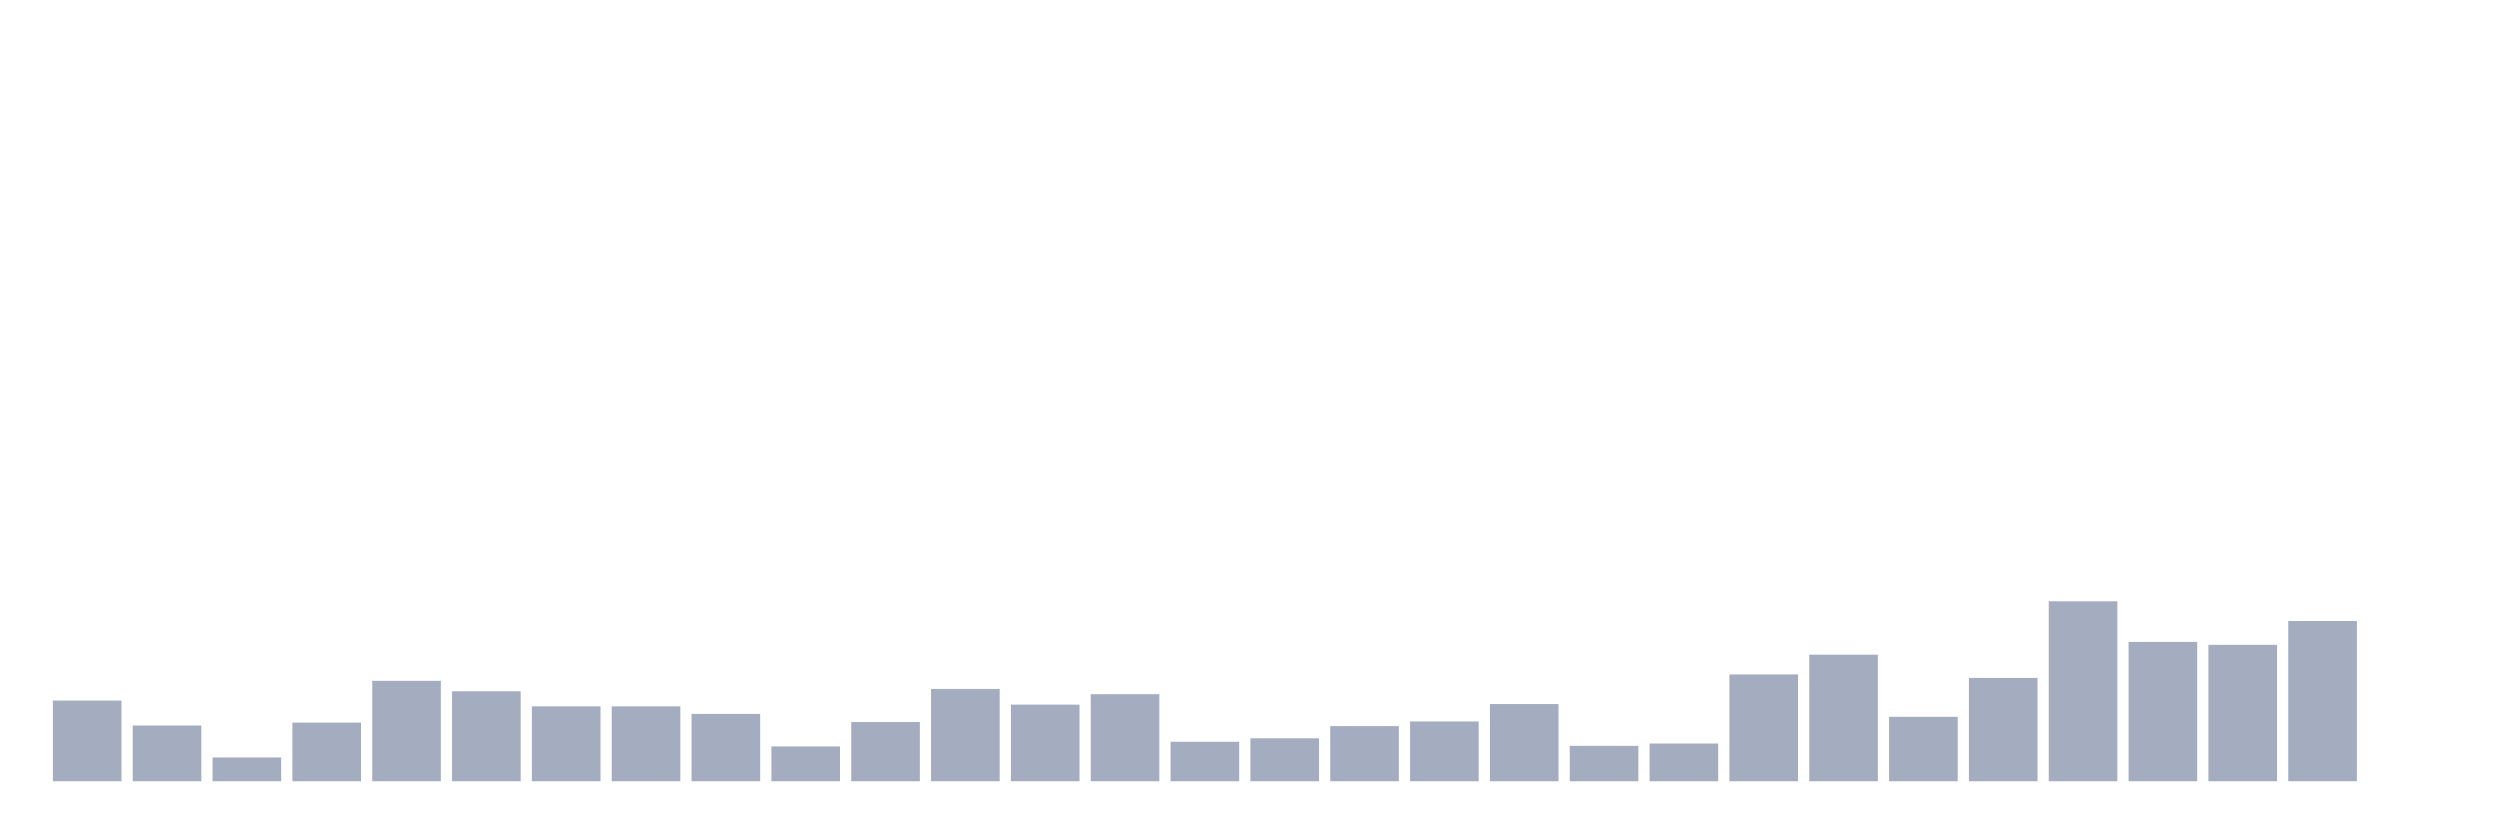 <svg xmlns="http://www.w3.org/2000/svg" viewBox="0 0 480 160"><g transform="translate(10,10)"><rect class="bar" x="0.153" width="13.175" y="124.506" height="15.494" fill="rgb(164,173,192)"></rect><rect class="bar" x="15.482" width="13.175" y="129.299" height="10.701" fill="rgb(164,173,192)"></rect><rect class="bar" x="30.81" width="13.175" y="135.43" height="4.57" fill="rgb(164,173,192)"></rect><rect class="bar" x="46.138" width="13.175" y="128.742" height="11.258" fill="rgb(164,173,192)"></rect><rect class="bar" x="61.466" width="13.175" y="120.717" height="19.283" fill="rgb(164,173,192)"></rect><rect class="bar" x="76.794" width="13.175" y="122.723" height="17.277" fill="rgb(164,173,192)"></rect><rect class="bar" x="92.123" width="13.175" y="125.621" height="14.379" fill="rgb(164,173,192)"></rect><rect class="bar" x="107.451" width="13.175" y="125.621" height="14.379" fill="rgb(164,173,192)"></rect><rect class="bar" x="122.779" width="13.175" y="127.07" height="12.93" fill="rgb(164,173,192)"></rect><rect class="bar" x="138.107" width="13.175" y="133.312" height="6.688" fill="rgb(164,173,192)"></rect><rect class="bar" x="153.436" width="13.175" y="128.631" height="11.369" fill="rgb(164,173,192)"></rect><rect class="bar" x="168.764" width="13.175" y="122.277" height="17.723" fill="rgb(164,173,192)"></rect><rect class="bar" x="184.092" width="13.175" y="125.287" height="14.713" fill="rgb(164,173,192)"></rect><rect class="bar" x="199.42" width="13.175" y="123.28" height="16.72" fill="rgb(164,173,192)"></rect><rect class="bar" x="214.748" width="13.175" y="132.42" height="7.58" fill="rgb(164,173,192)"></rect><rect class="bar" x="230.077" width="13.175" y="131.752" height="8.248" fill="rgb(164,173,192)"></rect><rect class="bar" x="245.405" width="13.175" y="129.411" height="10.589" fill="rgb(164,173,192)"></rect><rect class="bar" x="260.733" width="13.175" y="128.519" height="11.481" fill="rgb(164,173,192)"></rect><rect class="bar" x="276.061" width="13.175" y="125.175" height="14.825" fill="rgb(164,173,192)"></rect><rect class="bar" x="291.39" width="13.175" y="133.201" height="6.799" fill="rgb(164,173,192)"></rect><rect class="bar" x="306.718" width="13.175" y="132.755" height="7.245" fill="rgb(164,173,192)"></rect><rect class="bar" x="322.046" width="13.175" y="119.49" height="20.51" fill="rgb(164,173,192)"></rect><rect class="bar" x="337.374" width="13.175" y="115.701" height="24.299" fill="rgb(164,173,192)"></rect><rect class="bar" x="352.702" width="13.175" y="127.627" height="12.373" fill="rgb(164,173,192)"></rect><rect class="bar" x="368.031" width="13.175" y="120.159" height="19.841" fill="rgb(164,173,192)"></rect><rect class="bar" x="383.359" width="13.175" y="105.446" height="34.554" fill="rgb(164,173,192)"></rect><rect class="bar" x="398.687" width="13.175" y="113.248" height="26.752" fill="rgb(164,173,192)"></rect><rect class="bar" x="414.015" width="13.175" y="113.806" height="26.194" fill="rgb(164,173,192)"></rect><rect class="bar" x="429.344" width="13.175" y="109.236" height="30.764" fill="rgb(164,173,192)"></rect><rect class="bar" x="444.672" width="13.175" y="140" height="0" fill="rgb(164,173,192)"></rect></g></svg>